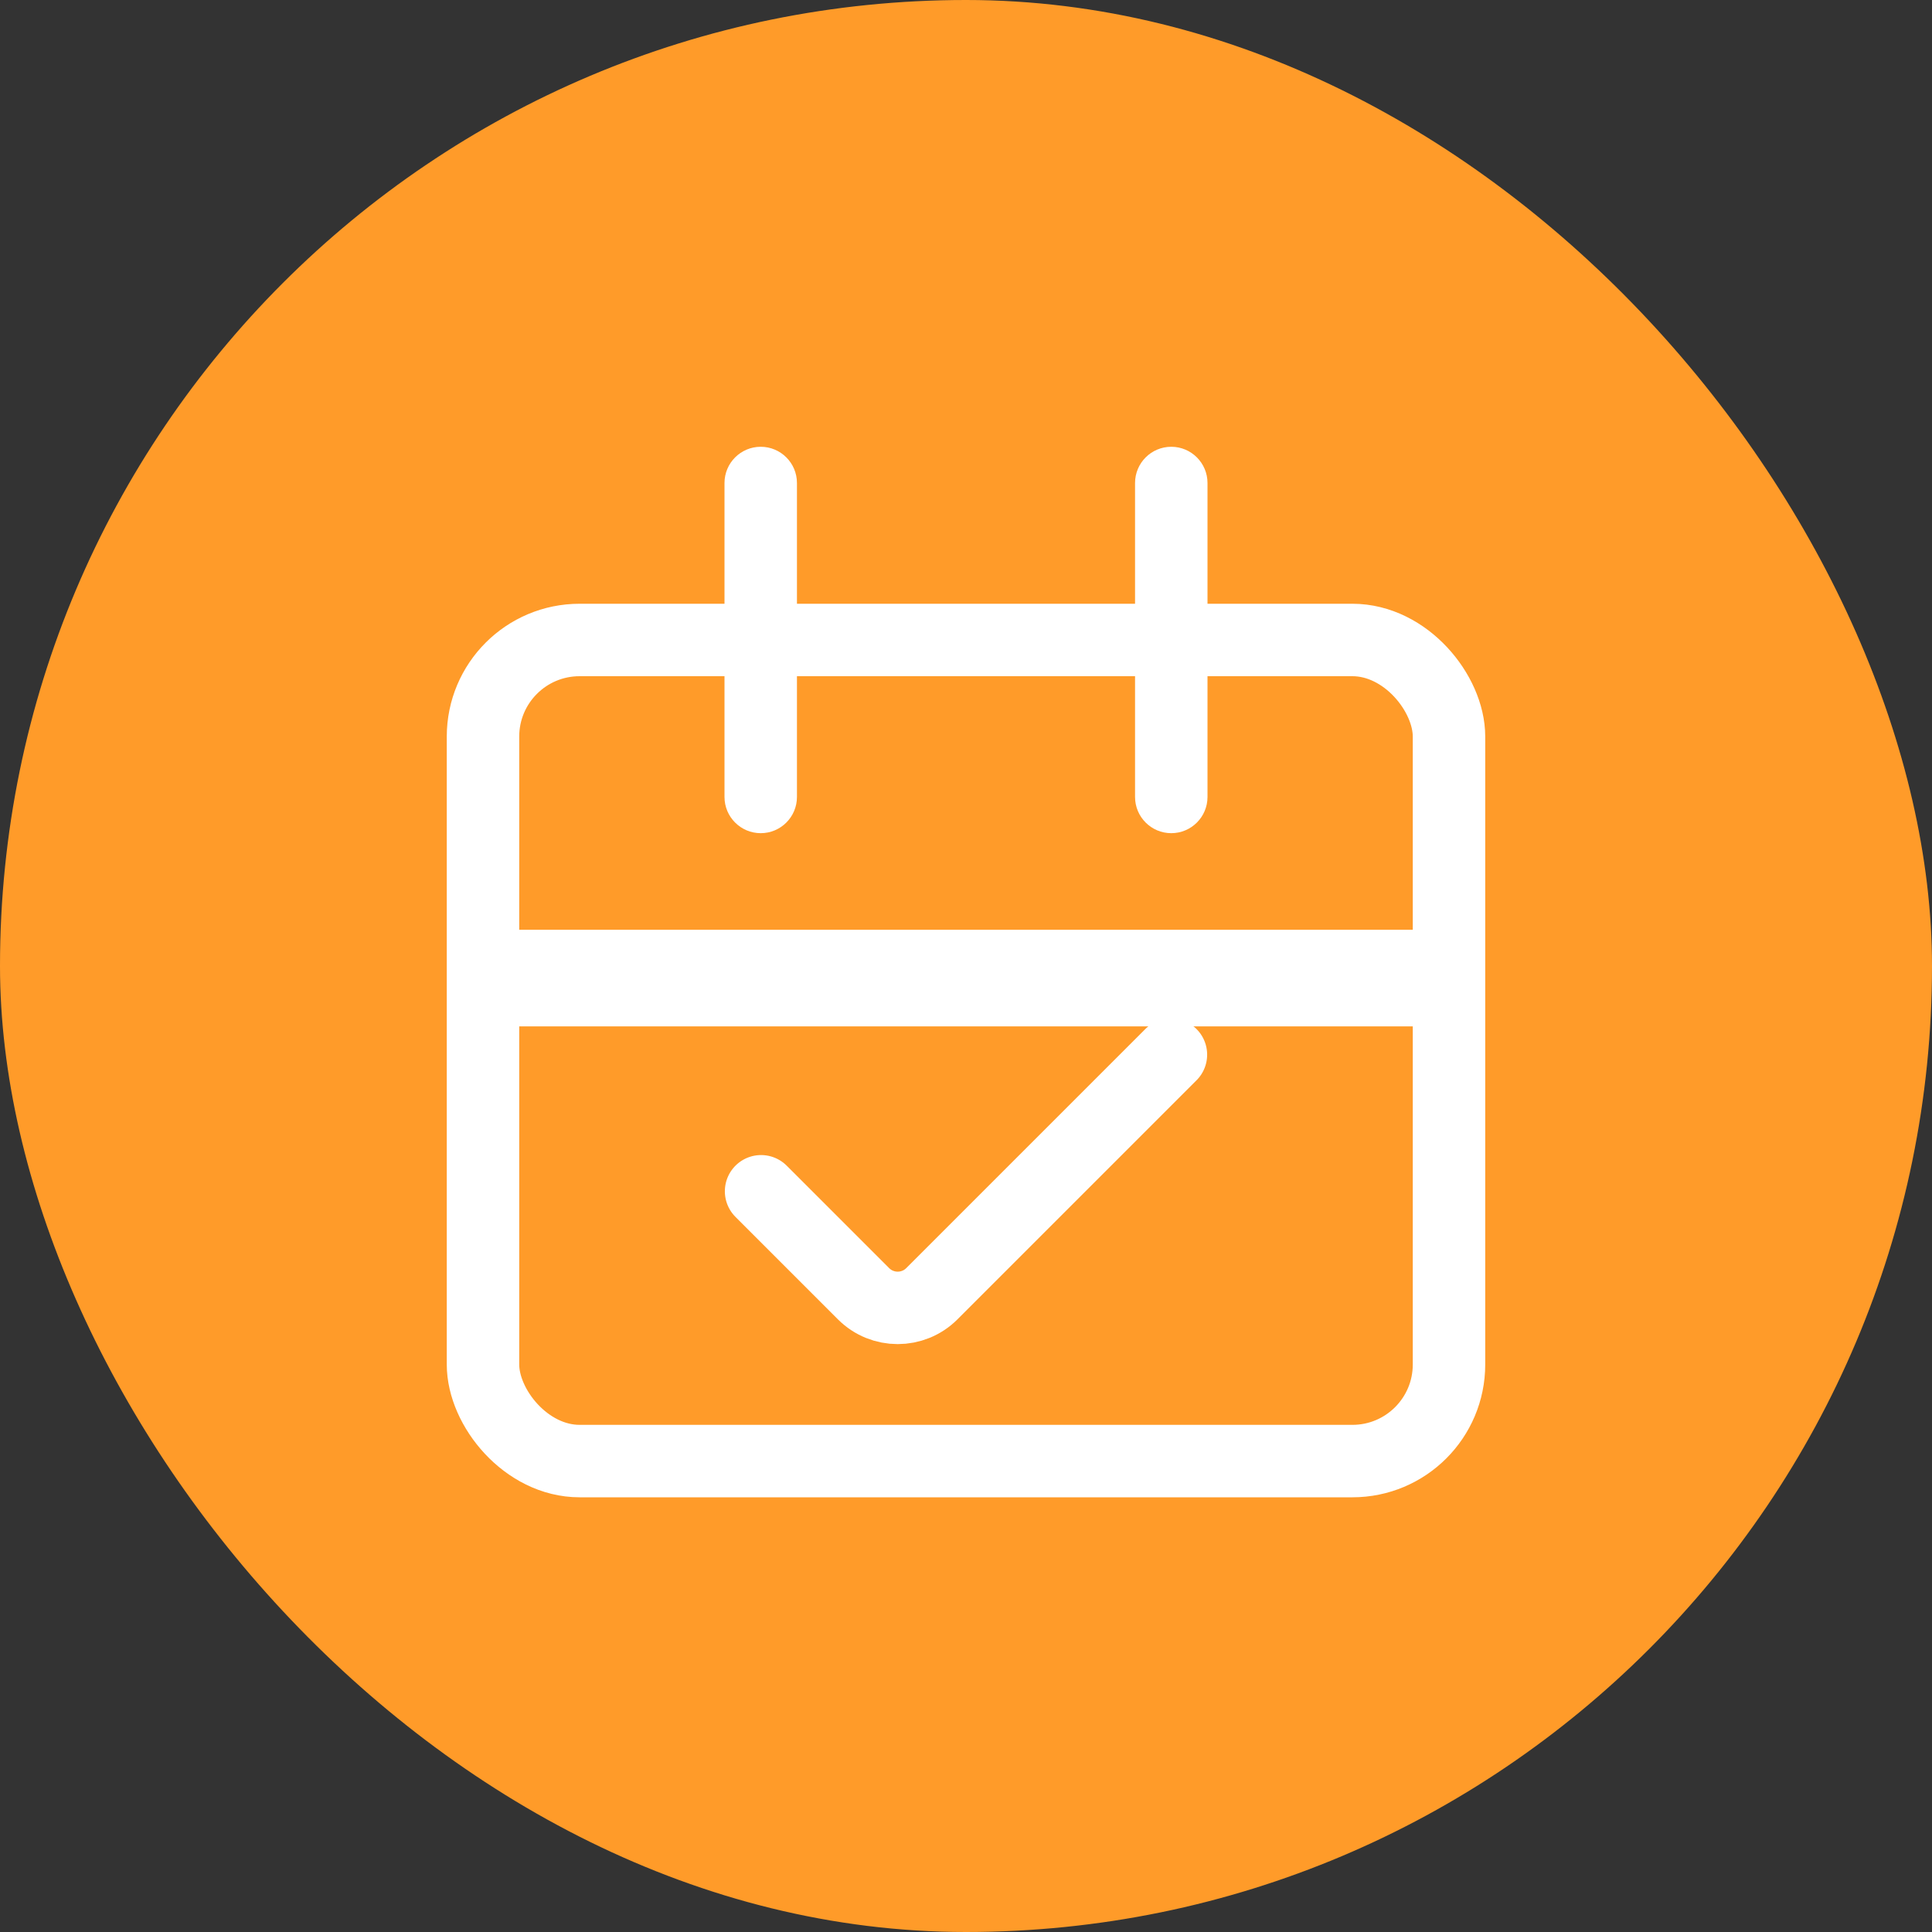 <?xml version="1.0" encoding="UTF-8"?>
<svg width="40px" height="40px" viewBox="0 0 40 40" version="1.1" xmlns="http://www.w3.org/2000/svg" xmlns:xlink="http://www.w3.org/1999/xlink">
    <rect x="0" y="0" width="40" height="40" fill="#333333" stroke="none"/>
    <title>编组 12</title>
    <g id="直播1.7.1" stroke="none" stroke-width="1" fill="none" fill-rule="evenodd">
        <g id="3-1签到设置" transform="translate(-1154, -548)">
            <g id="编组-12" transform="translate(1154, 548)">
                <g id="系统消息备份" fill="#FF9B29">
                    <rect id="矩形" x="0" y="0" width="40" height="40" rx="20"></rect>
                </g>
                <g id="编组-72" transform="translate(8, 8)">
                    <rect id="矩形" x="0" y="0" width="24" height="24"></rect>
                    <g id="编组-5" transform="translate(2, 1.25)">
                        <rect id="矩形" stroke="#FFFFFF" stroke-width="1.5" x="0" y="4" width="20" height="17" rx="2"></rect>
                        <path d="M5.75,0 C6.164,-7.6089797e-17 6.5,0.336 6.5,0.75 L6.5,7.25 C6.5,7.664 6.164,8 5.75,8 C5.336,8 5,7.664 5,7.25 L5,0.75 C5,0.336 5.336,7.6089797e-17 5.75,0 Z M14.25,0 C14.664,-7.6089797e-17 15,0.336 15,0.75 L15,7.25 C15,7.664 14.664,8 14.25,8 C13.836,8 13.5,7.664 13.5,7.25 L13.5,0.75 C13.5,0.336 13.836,7.6089797e-17 14.25,0 Z" id="形状结合" fill="#FFFFFF"></path>
                        <rect id="矩形" stroke="#FFFFFF" x="0.5" y="10.5" width="19" height="1"></rect>
                        <path d="M14,16 L7,16 C6.448,16 6,15.552 6,15 L6,12 L6,12" id="路径" stroke="#FFFFFF" stroke-width="1.5" stroke-linecap="round" stroke-linejoin="round" transform="translate(10, 14) rotate(-45) translate(-10, -14) "></path>
                    </g>
                </g>
            </g>
        </g>
    </g>
</svg>
